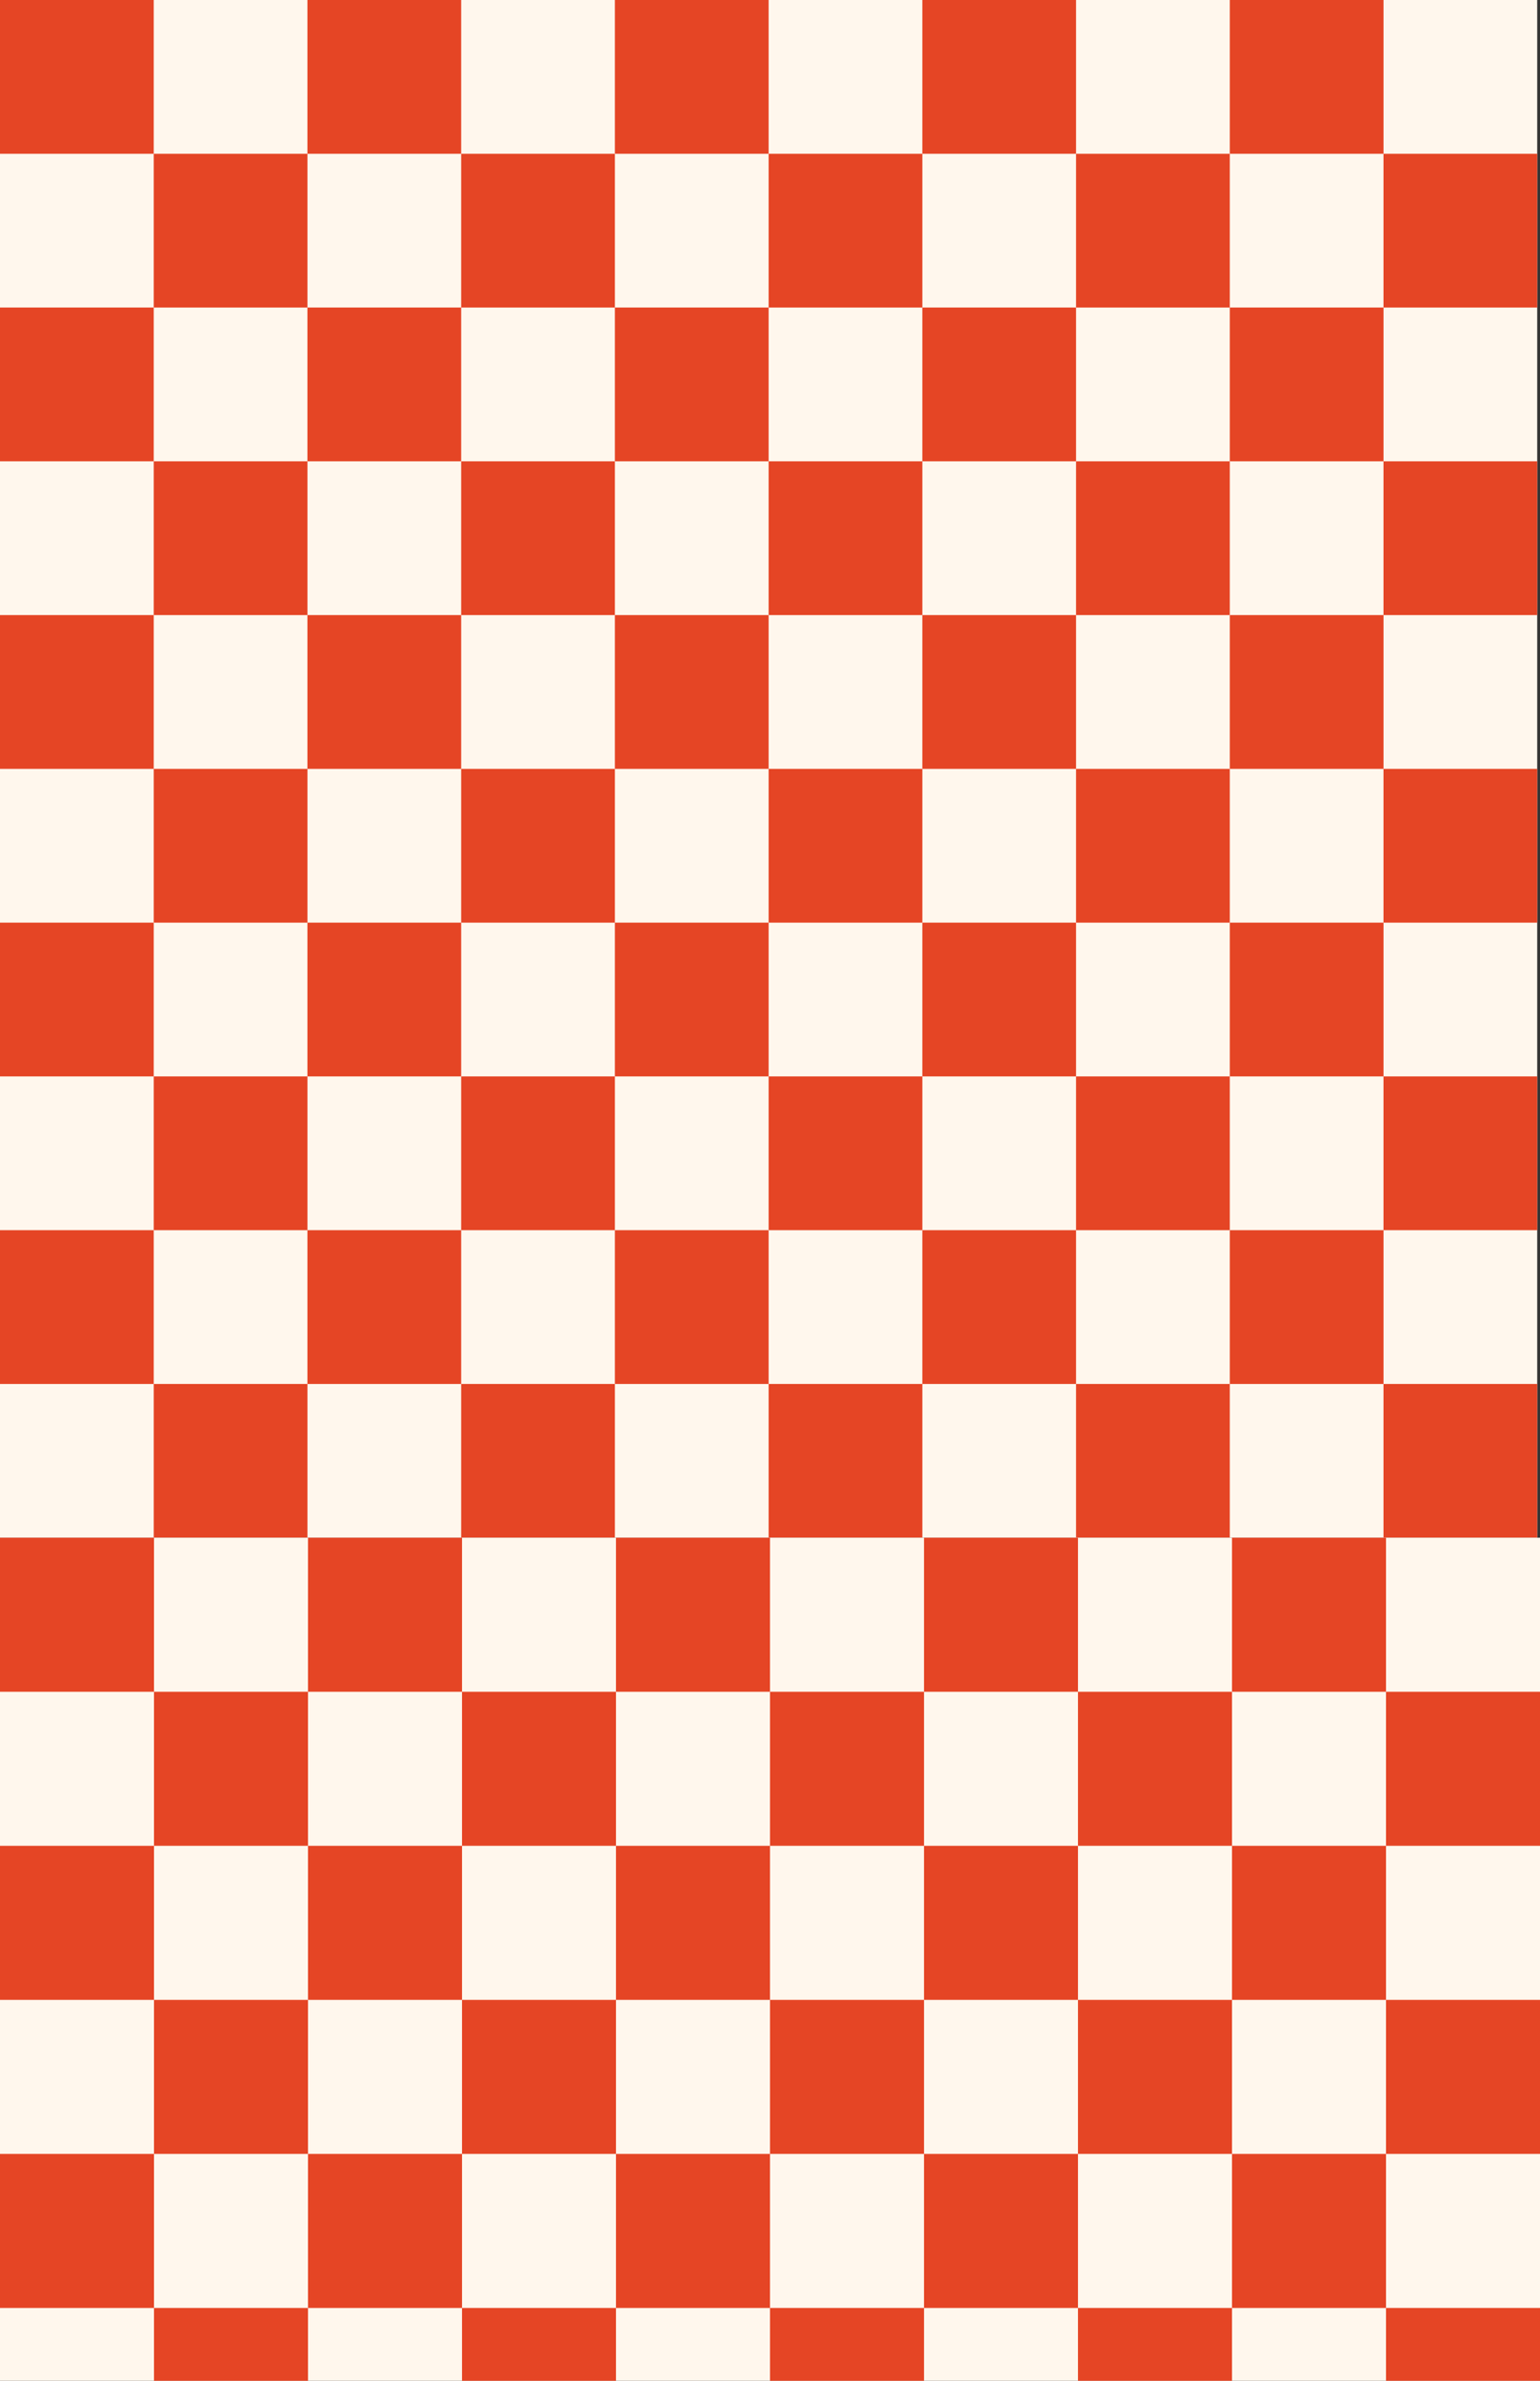 <?xml version="1.0" encoding="UTF-8"?>
<svg id="Layer_1" xmlns="http://www.w3.org/2000/svg" version="1.1" viewBox="0 0 792 1224">
  <rect x="0" y="0" width="792" height="1224" fill="#333333" stroke="none"/>
  <!-- Generator: Adobe Illustrator 29.1.0, SVG Export Plug-In . SVG Version: 2.1.0 Build 142)  -->
  <defs>
    <style>
      .st0 {
        fill: #fff7ed;
      }

      .st1 {
        fill: #e54525;
      }
    </style>
  </defs>
  <g>
    <rect class="st0" width="790.57" height="790.57"/>
    <g>
      <rect class="st1" width="79.06" height="79.06"/>
      <rect class="st1" x="79.06" y="79.06" width="79.06" height="79.06"/>
      <rect class="st1" x="237.17" y="79.06" width="79.06" height="79.06"/>
      <rect class="st1" x="395.29" y="79.06" width="79.06" height="79.06"/>
      <rect class="st1" x="553.4" y="79.06" width="79.06" height="79.06"/>
      <rect class="st1" x="711.51" y="79.06" width="79.06" height="79.06"/>
      <rect class="st1" x="158.11" width="79.06" height="79.06"/>
      <rect class="st1" x="316.23" width="79.06" height="79.06"/>
      <rect class="st1" x="474.34" width="79.06" height="79.06"/>
      <rect class="st1" x="632.46" width="79.06" height="79.06"/>
    </g>
    <g>
      <rect class="st1" y="158.11" width="79.06" height="79.06"/>
      <rect class="st1" x="79.06" y="237.17" width="79.06" height="79.06"/>
      <rect class="st1" x="237.17" y="237.17" width="79.06" height="79.06"/>
      <rect class="st1" x="395.29" y="237.17" width="79.06" height="79.06"/>
      <rect class="st1" x="553.4" y="237.17" width="79.06" height="79.06"/>
      <rect class="st1" x="711.51" y="237.17" width="79.06" height="79.06"/>
      <rect class="st1" x="158.11" y="158.11" width="79.06" height="79.06"/>
      <rect class="st1" x="316.23" y="158.11" width="79.06" height="79.06"/>
      <rect class="st1" x="474.34" y="158.11" width="79.06" height="79.06"/>
      <rect class="st1" x="632.46" y="158.11" width="79.06" height="79.06"/>
    </g>
    <g>
      <rect class="st1" y="316.23" width="79.06" height="79.06"/>
      <rect class="st1" x="79.06" y="395.29" width="79.06" height="79.06"/>
      <rect class="st1" x="237.17" y="395.29" width="79.06" height="79.06"/>
      <rect class="st1" x="395.29" y="395.29" width="79.06" height="79.06"/>
      <rect class="st1" x="553.4" y="395.29" width="79.06" height="79.06"/>
      <rect class="st1" x="711.51" y="395.29" width="79.06" height="79.06"/>
      <rect class="st1" x="158.11" y="316.23" width="79.06" height="79.06"/>
      <rect class="st1" x="316.23" y="316.23" width="79.06" height="79.06"/>
      <rect class="st1" x="474.34" y="316.23" width="79.06" height="79.06"/>
      <rect class="st1" x="632.46" y="316.23" width="79.06" height="79.06"/>
    </g>
    <g>
      <rect class="st1" y="474.34" width="79.06" height="79.06"/>
      <rect class="st1" x="79.06" y="553.4" width="79.06" height="79.06"/>
      <rect class="st1" x="237.17" y="553.4" width="79.06" height="79.06"/>
      <rect class="st1" x="395.29" y="553.4" width="79.06" height="79.06"/>
      <rect class="st1" x="553.4" y="553.4" width="79.06" height="79.06"/>
      <rect class="st1" x="711.51" y="553.4" width="79.06" height="79.06"/>
      <rect class="st1" x="158.11" y="474.34" width="79.06" height="79.06"/>
      <rect class="st1" x="316.23" y="474.34" width="79.06" height="79.06"/>
      <rect class="st1" x="474.34" y="474.34" width="79.06" height="79.06"/>
      <rect class="st1" x="632.46" y="474.34" width="79.06" height="79.06"/>
    </g>
    <g>
      <rect class="st1" y="632.46" width="79.06" height="79.06"/>
      <rect class="st1" x="79.06" y="711.51" width="79.06" height="79.06"/>
      <rect class="st1" x="237.17" y="711.51" width="79.06" height="79.06"/>
      <rect class="st1" x="395.29" y="711.51" width="79.06" height="79.06"/>
      <rect class="st1" x="553.4" y="711.51" width="79.06" height="79.06"/>
      <rect class="st1" x="711.51" y="711.51" width="79.06" height="79.06"/>
      <rect class="st1" x="158.11" y="632.46" width="79.06" height="79.06"/>
      <rect class="st1" x="316.23" y="632.46" width="79.06" height="79.06"/>
      <rect class="st1" x="474.34" y="632.46" width="79.06" height="79.06"/>
      <rect class="st1" x="632.46" y="632.46" width="79.06" height="79.06"/>
    </g>
  </g>
  <g>
    <rect class="st0" y="790.57" width="792" height="792"/>
    <g>
      <rect class="st1" y="790.57" width="79.2" height="79.2"/>
      <rect class="st1" x="79.2" y="869.77" width="79.2" height="79.2"/>
      <rect class="st1" x="237.6" y="869.77" width="79.2" height="79.2"/>
      <rect class="st1" x="396" y="869.77" width="79.2" height="79.2"/>
      <rect class="st1" x="554.4" y="869.77" width="79.2" height="79.2"/>
      <rect class="st1" x="712.8" y="869.77" width="79.2" height="79.2"/>
      <rect class="st1" x="158.4" y="790.57" width="79.2" height="79.2"/>
      <rect class="st1" x="316.8" y="790.57" width="79.2" height="79.2"/>
      <rect class="st1" x="475.2" y="790.57" width="79.2" height="79.2"/>
      <rect class="st1" x="633.6" y="790.57" width="79.2" height="79.2"/>
    </g>
    <g>
      <rect class="st1" y="948.97" width="79.2" height="79.2"/>
      <rect class="st1" x="79.2" y="1028.17" width="79.2" height="79.2"/>
      <rect class="st1" x="237.6" y="1028.17" width="79.2" height="79.2"/>
      <rect class="st1" x="396" y="1028.17" width="79.2" height="79.2"/>
      <rect class="st1" x="554.4" y="1028.17" width="79.2" height="79.2"/>
      <rect class="st1" x="712.8" y="1028.17" width="79.2" height="79.2"/>
      <rect class="st1" x="158.4" y="948.97" width="79.2" height="79.2"/>
      <rect class="st1" x="316.8" y="948.97" width="79.2" height="79.2"/>
      <rect class="st1" x="475.2" y="948.97" width="79.2" height="79.2"/>
      <rect class="st1" x="633.6" y="948.97" width="79.2" height="79.2"/>
    </g>
    <g>
      <rect class="st1" y="1107.37" width="79.2" height="79.2"/>
      <rect class="st1" x="79.2" y="1186.57" width="79.2" height="79.2"/>
      <rect class="st1" x="237.6" y="1186.57" width="79.2" height="79.2"/>
      <rect class="st1" x="396" y="1186.57" width="79.2" height="79.2"/>
      <rect class="st1" x="554.4" y="1186.57" width="79.2" height="79.2"/>
      <rect class="st1" x="712.8" y="1186.57" width="79.2" height="79.2"/>
      <rect class="st1" x="158.4" y="1107.37" width="79.2" height="79.2"/>
      <rect class="st1" x="316.8" y="1107.37" width="79.2" height="79.2"/>
      <rect class="st1" x="475.2" y="1107.37" width="79.2" height="79.2"/>
      <rect class="st1" x="633.6" y="1107.37" width="79.2" height="79.2"/>
    </g>
    <g>
      <rect class="st1" y="1265.77" width="79.2" height="79.2"/>
      <rect class="st1" x="79.2" y="1344.97" width="79.2" height="79.2"/>
      <rect class="st1" x="237.6" y="1344.97" width="79.2" height="79.2"/>
      <rect class="st1" x="396" y="1344.97" width="79.2" height="79.2"/>
      <rect class="st1" x="554.4" y="1344.97" width="79.2" height="79.2"/>
      <rect class="st1" x="712.8" y="1344.97" width="79.2" height="79.2"/>
      <rect class="st1" x="158.4" y="1265.77" width="79.2" height="79.2"/>
      <rect class="st1" x="316.8" y="1265.77" width="79.2" height="79.2"/>
      <rect class="st1" x="475.2" y="1265.77" width="79.2" height="79.2"/>
      <rect class="st1" x="633.6" y="1265.77" width="79.2" height="79.2"/>
    </g>
    <g>
      <rect class="st1" y="1424.17" width="79.2" height="79.2"/>
      <rect class="st1" x="79.2" y="1503.37" width="79.2" height="79.2"/>
      <rect class="st1" x="237.6" y="1503.37" width="79.2" height="79.2"/>
      <rect class="st1" x="396" y="1503.37" width="79.2" height="79.2"/>
      <rect class="st1" x="554.4" y="1503.37" width="79.2" height="79.2"/>
      <rect class="st1" x="712.8" y="1503.37" width="79.2" height="79.2"/>
      <rect class="st1" x="158.4" y="1424.17" width="79.2" height="79.2"/>
      <rect class="st1" x="316.8" y="1424.17" width="79.2" height="79.2"/>
      <rect class="st1" x="475.2" y="1424.17" width="79.2" height="79.2"/>
      <rect class="st1" x="633.6" y="1424.17" width="79.2" height="79.2"/>
    </g>
  </g>
</svg>